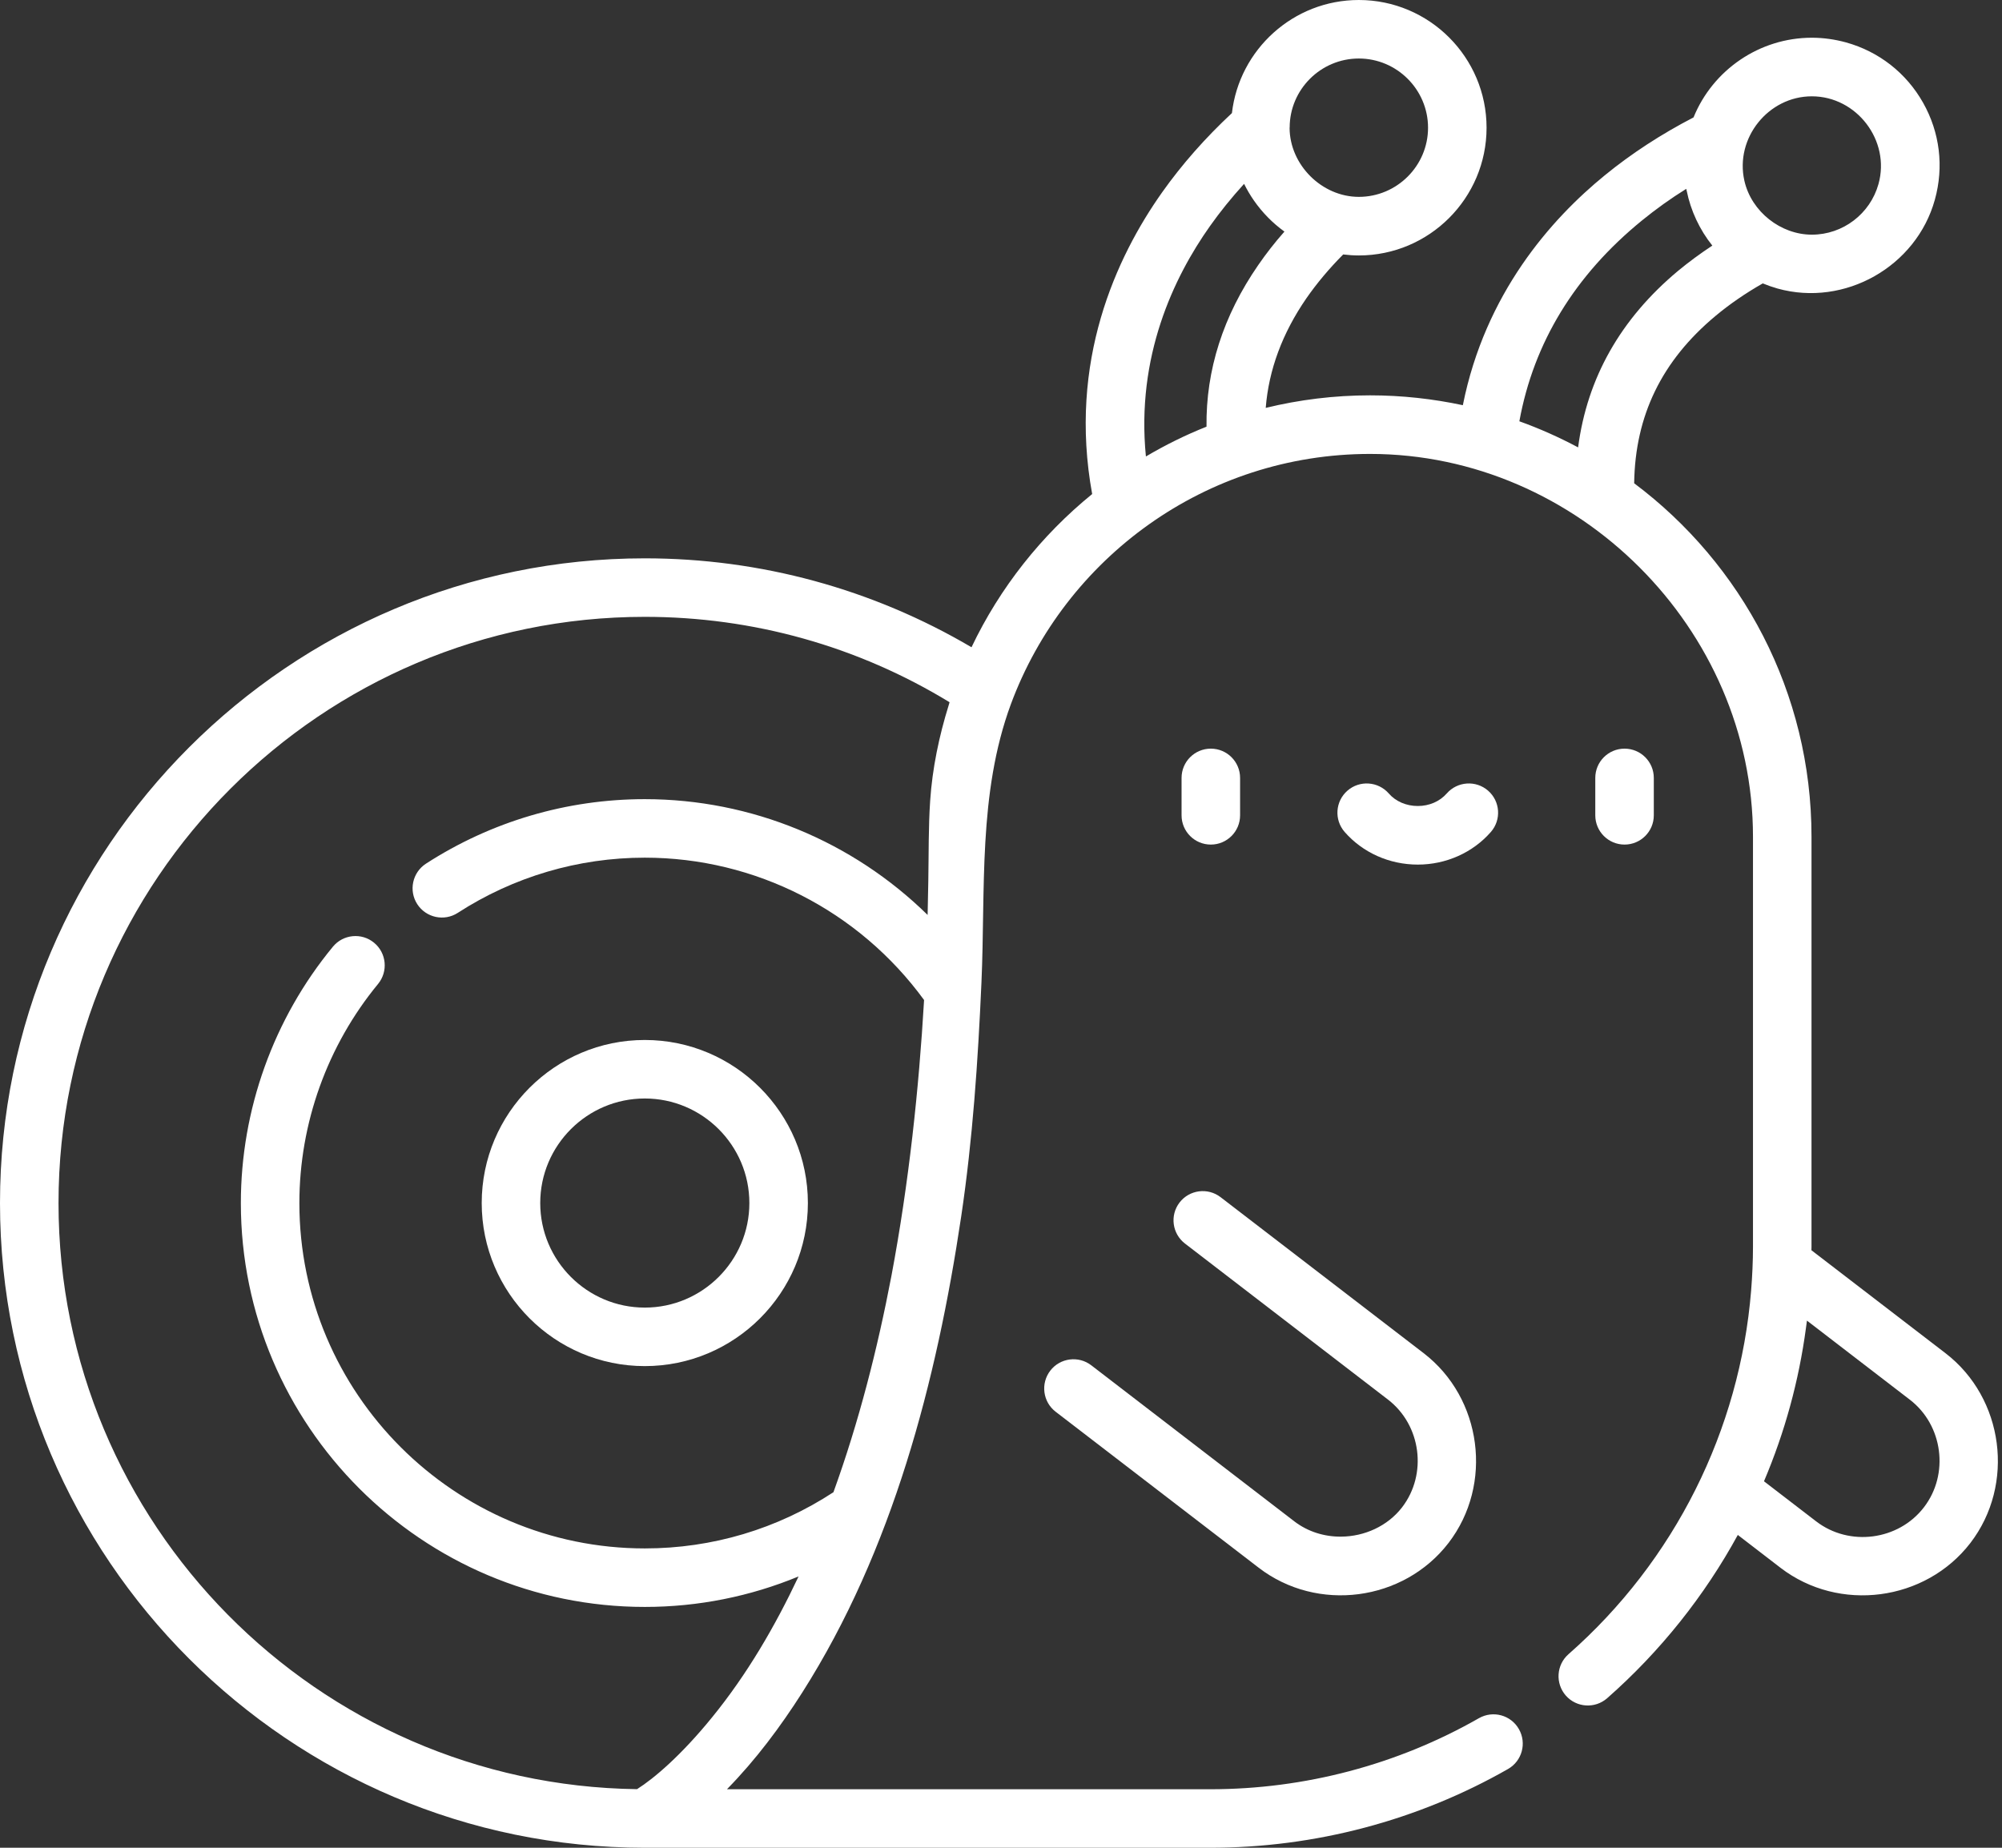 <svg width="26" height="24" viewBox="0 0 26 24" fill="none" xmlns="http://www.w3.org/2000/svg">
<rect x="0" y="0" width="26" height="24" fill="#333333" stroke="none"/>
<path d="M8.374 17.744C9.542 17.744 10.492 16.794 10.492 15.626C10.492 14.458 9.542 13.508 8.374 13.508C7.206 13.508 6.256 14.458 6.256 15.626C6.256 16.794 7.206 17.744 8.374 17.744ZM8.374 14.268C9.122 14.268 9.732 14.877 9.732 15.626C9.732 16.375 9.122 16.984 8.374 16.984C7.625 16.984 7.016 16.375 7.016 15.626C7.016 14.877 7.625 14.268 8.374 14.268Z" fill="white"/>
<path d="M16.105 10.59V10.104C16.105 9.894 15.935 9.724 15.725 9.724C15.515 9.724 15.345 9.894 15.345 10.104V10.59C15.345 10.8 15.515 10.97 15.725 10.97C15.935 10.97 16.105 10.8 16.105 10.59Z" fill="white"/>
<path d="M21.478 10.59V10.104C21.478 9.894 21.308 9.724 21.098 9.724C20.888 9.724 20.718 9.894 20.718 10.104V10.59C20.718 10.8 20.888 10.97 21.098 10.97C21.308 10.97 21.478 10.8 21.478 10.59Z" fill="white"/>
<path d="M19.362 10.806C19.5 10.648 19.484 10.408 19.326 10.27C19.168 10.132 18.928 10.148 18.789 10.306C18.698 10.41 18.561 10.469 18.413 10.469C18.264 10.469 18.126 10.41 18.036 10.306C17.897 10.148 17.657 10.132 17.499 10.27C17.341 10.408 17.325 10.648 17.463 10.806C17.698 11.075 18.044 11.23 18.413 11.23C18.78 11.23 19.127 11.075 19.362 10.806Z" fill="white"/>
<path d="M17.417 19.959C17.203 19.961 16.988 19.897 16.81 19.761L14.173 17.734C14.007 17.606 13.768 17.637 13.64 17.803C13.512 17.97 13.543 18.209 13.71 18.337C13.71 18.337 16.346 20.363 16.347 20.363C17.108 20.948 18.228 20.8 18.812 20.041C19.396 19.281 19.248 18.159 18.489 17.576L15.852 15.55C15.686 15.422 15.447 15.453 15.319 15.619C15.191 15.786 15.223 16.024 15.389 16.152C15.389 16.152 18.024 18.178 18.026 18.179C18.457 18.511 18.54 19.147 18.209 19.578C18.02 19.823 17.72 19.957 17.417 19.959Z" fill="white"/>
<path d="M12.617 8.407C11.333 7.651 9.876 7.252 8.374 7.252C3.757 7.252 0 11.008 0 15.626C0 20.243 3.757 24 8.374 24H15.719C17.076 24 18.413 23.646 19.585 22.977C19.767 22.873 19.83 22.641 19.726 22.459C19.622 22.276 19.39 22.213 19.207 22.317C18.15 22.921 16.944 23.24 15.719 23.24H9.442C9.442 23.239 9.443 23.239 9.443 23.238C9.815 22.858 10.135 22.43 10.42 21.982C11.591 20.14 12.164 17.941 12.483 15.801C12.633 14.795 12.701 13.779 12.746 12.764C12.8 11.551 12.7 10.308 13.128 9.147C13.83 7.251 15.656 5.896 17.793 5.896C20.495 5.896 22.766 8.168 22.766 10.868V16.193C22.766 16.383 22.757 16.573 22.742 16.762C22.595 18.576 21.749 20.274 20.37 21.486C20.212 21.625 20.197 21.865 20.335 22.023C20.474 22.181 20.714 22.196 20.872 22.058C21.565 21.448 22.136 20.729 22.569 19.937C22.569 19.937 23.124 20.364 23.124 20.364C23.885 20.948 25.005 20.8 25.589 20.042C26.173 19.282 26.025 18.16 25.267 17.577L23.525 16.239C23.526 16.223 23.526 16.208 23.526 16.193V10.868C23.526 8.992 22.62 7.324 21.223 6.277C21.235 5.399 21.581 4.686 22.28 4.103C22.463 3.95 22.669 3.809 22.893 3.681C22.956 3.707 23.02 3.729 23.086 3.748C23.956 3.99 24.887 3.464 25.128 2.594C25.247 2.167 25.193 1.72 24.975 1.334C24.757 0.948 24.402 0.67 23.975 0.551C23.829 0.511 23.68 0.49 23.53 0.49C22.852 0.49 22.245 0.907 21.994 1.525C21.575 1.742 21.188 1.994 20.844 2.275C20.143 2.846 19.287 3.813 18.998 5.263C18.609 5.18 18.206 5.135 17.793 5.135C17.327 5.135 16.873 5.192 16.438 5.298C16.477 4.805 16.653 4.329 16.965 3.876C17.101 3.68 17.262 3.488 17.444 3.305C17.51 3.313 17.578 3.318 17.647 3.318C18.562 3.318 19.306 2.574 19.306 1.659C19.306 0.744 18.562 0 17.647 0C16.797 0 16.094 0.643 15.999 1.469C15.654 1.79 15.349 2.136 15.092 2.499C14.495 3.343 13.87 4.695 14.184 6.417C13.525 6.953 12.986 7.632 12.617 8.407ZM0.76 15.626C0.76 11.428 4.176 8.012 8.374 8.012C9.779 8.012 11.141 8.394 12.332 9.121C12.328 9.133 12.325 9.146 12.321 9.159C12.196 9.56 12.108 9.981 12.08 10.401C12.057 10.745 12.062 11.091 12.056 11.435V11.439C12.054 11.585 12.051 11.734 12.047 11.884C11.074 10.929 9.76 10.38 8.374 10.38C7.363 10.38 6.38 10.67 5.532 11.218C5.356 11.332 5.305 11.568 5.419 11.744C5.533 11.92 5.769 11.971 5.945 11.857C6.67 11.388 7.51 11.14 8.374 11.14C9.809 11.14 11.155 11.829 12.001 12.989C11.934 14.137 11.805 15.362 11.577 16.572C11.395 17.526 11.154 18.469 10.824 19.382C10.094 19.86 9.25 20.112 8.374 20.112C5.901 20.112 3.888 18.099 3.888 15.626C3.888 14.591 4.251 13.58 4.91 12.78C5.043 12.618 5.02 12.378 4.858 12.245C4.696 12.111 4.456 12.135 4.323 12.297C3.552 13.232 3.128 14.415 3.128 15.626C3.128 18.519 5.482 20.872 8.374 20.872C9.067 20.872 9.742 20.736 10.371 20.476C10.065 21.125 9.701 21.75 9.247 22.307C8.846 22.801 8.491 23.102 8.273 23.239C4.121 23.185 0.76 19.791 0.76 15.626ZM23.467 17.153C23.467 17.153 24.802 18.179 24.803 18.18C25.234 18.511 25.317 19.148 24.986 19.578C24.655 20.009 24.018 20.092 23.587 19.761L22.909 19.24C23.18 18.601 23.362 17.935 23.454 17.249C23.458 17.217 23.463 17.185 23.467 17.153ZM23.53 1.251C24.114 1.251 24.553 1.827 24.396 2.39C24.288 2.778 23.933 3.048 23.531 3.048C23.126 3.048 22.747 2.75 22.655 2.351C22.654 2.349 22.654 2.348 22.654 2.346C22.53 1.794 22.965 1.251 23.53 1.251ZM21.324 2.864C21.503 2.718 21.695 2.58 21.899 2.453C21.901 2.461 21.903 2.469 21.905 2.477C21.957 2.736 22.073 2.984 22.238 3.19C22.08 3.294 21.931 3.404 21.792 3.519C21.047 4.141 20.612 4.91 20.495 5.811C20.249 5.68 19.994 5.566 19.732 5.472C19.918 4.45 20.453 3.574 21.324 2.864ZM17.647 0.76C18.142 0.76 18.546 1.164 18.546 1.659C18.546 2.154 18.142 2.557 17.647 2.557C17.166 2.557 16.749 2.14 16.748 1.66L16.749 1.655C16.75 1.162 17.153 0.76 17.647 0.76ZM15.713 2.938C15.846 2.75 15.995 2.566 16.157 2.388C16.194 2.463 16.237 2.536 16.285 2.605C16.393 2.76 16.527 2.897 16.681 3.008C16.556 3.149 16.442 3.296 16.34 3.444C15.885 4.103 15.66 4.807 15.669 5.542C15.397 5.65 15.134 5.78 14.882 5.929C14.753 4.631 15.243 3.602 15.713 2.938Z" fill="white"/>
</svg>
